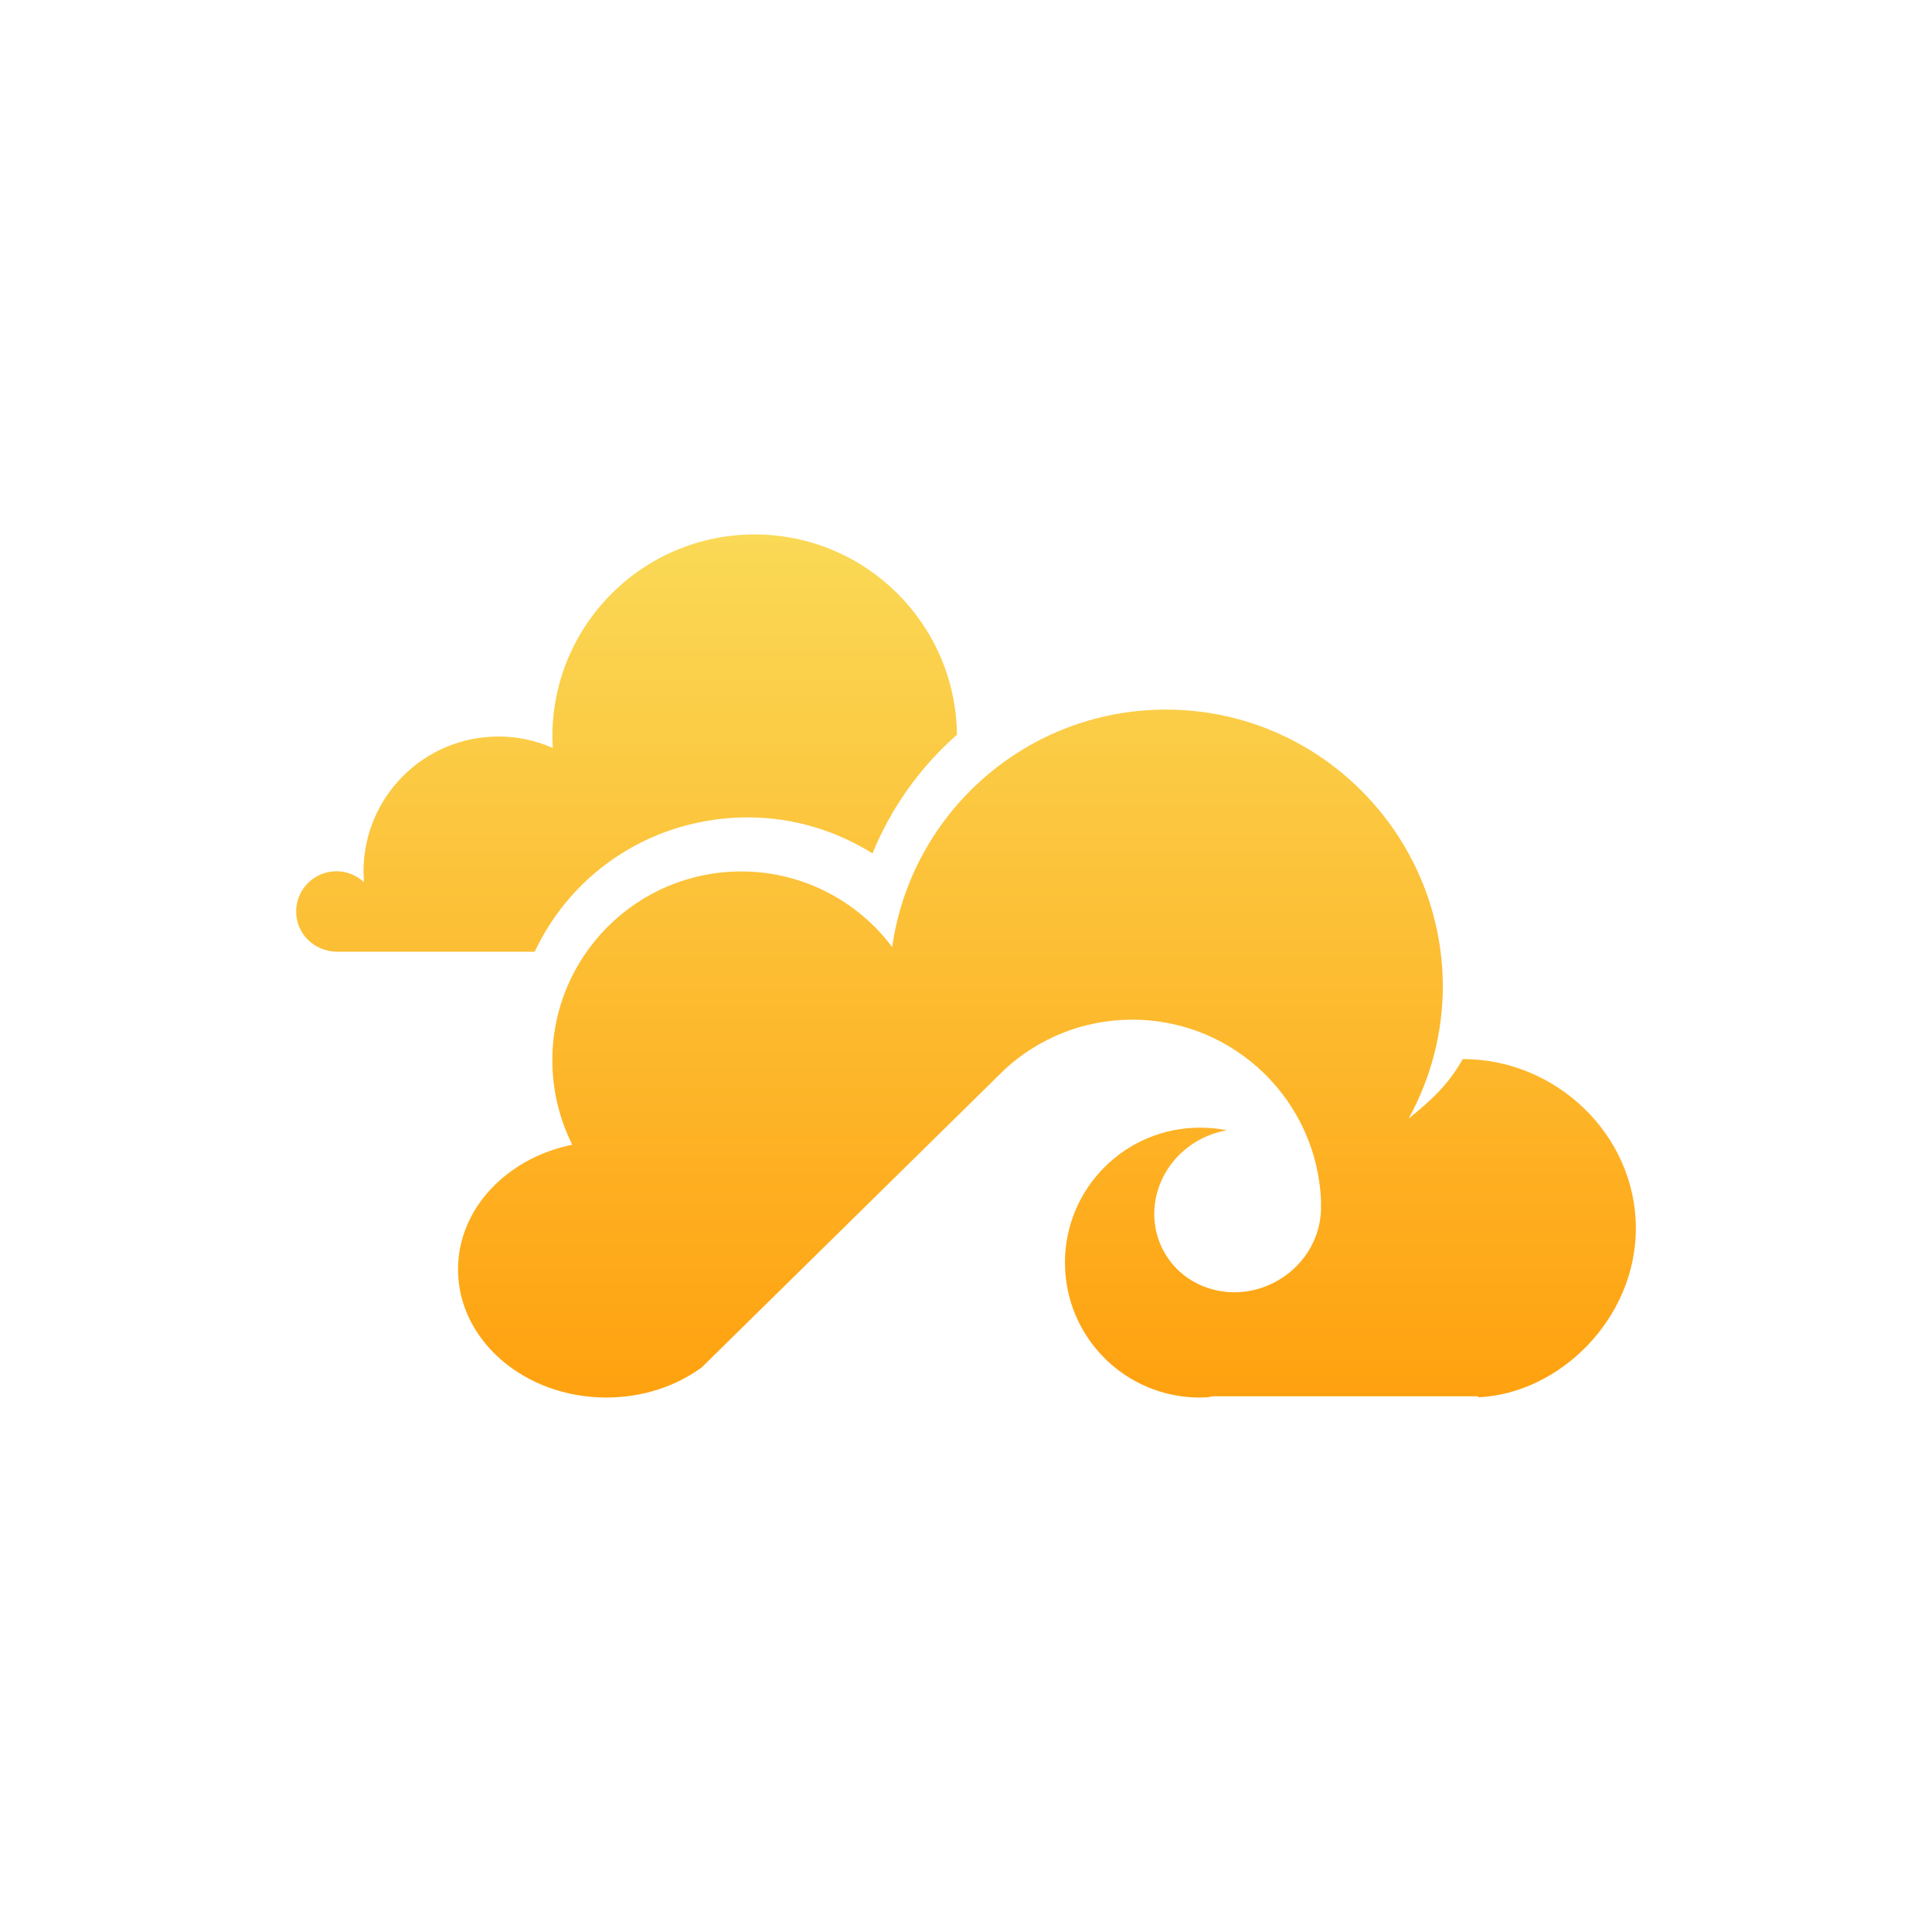<svg width="256" height="256" viewBox="0 0 256 256" fill="none" xmlns="http://www.w3.org/2000/svg">
<rect width="256" height="256" fill="white"/>
<path d="M39.242 120.775C39.242 117.818 41.64 115.446 44.599 115.446C46.01 115.446 47.264 116.005 48.224 116.886C48.199 116.407 48.17 115.954 48.17 115.475C48.17 105.59 56.162 97.594 66.05 97.594C68.609 97.594 71.032 98.128 73.246 99.115C73.22 98.607 73.191 98.102 73.191 97.623C73.191 82.808 85.181 70.818 99.996 70.818C114.705 70.818 126.641 82.677 126.801 97.357C121.952 101.621 118.089 107.001 115.611 113.078C110.817 110.092 105.167 108.309 99.119 108.309C86.65 108.309 75.884 115.398 70.848 126.109H51.74H44.599C41.64 126.051 39.242 123.734 39.242 120.775ZM180.386 104.761C173.75 98.125 164.61 94.024 154.487 94.024C136.021 94.024 120.727 107.695 118.221 125.492C113.664 119.418 106.391 115.472 98.209 115.472C84.381 115.472 73.188 126.691 73.188 140.493C73.188 144.517 74.146 148.299 75.826 151.683C67.14 153.441 60.69 160.184 60.69 168.205C60.69 177.585 69.483 185.179 80.354 185.179C85.149 185.179 89.549 183.688 92.958 181.21L133.168 141.666C137.618 137.588 143.532 135.111 150.033 135.111C163.623 135.111 174.681 145.957 175.054 159.464C175.054 159.464 175.054 159.438 175.029 159.438C175.241 163.436 173.165 167.459 169.328 169.67C163.97 172.762 157.257 171.11 154.326 166.02C151.37 160.903 153.314 154.267 158.671 151.179C159.924 150.459 161.229 150.006 162.563 149.768C161.416 149.527 160.217 149.421 158.992 149.421C149.133 149.421 141.112 157.413 141.112 167.302C141.112 177.187 149.104 185.183 158.992 185.183C159.42 185.183 159.873 185.157 160.297 185.128L160.271 185.073L160.779 185.019H195.872V185.15C206.609 184.672 216.761 174.786 216.761 162.742C216.761 150.404 206.211 140.333 193.873 140.333C193.848 140.333 193.848 140.333 193.819 140.333C191.82 143.903 189.397 145.982 186.652 148.219C189.529 142.971 191.184 137 191.184 130.605C191.123 120.511 187.019 111.397 180.386 104.761Z" fill="url(#paint0_linear_1296_5852)"/>
<defs>
<linearGradient id="paint0_linear_1296_5852" x1="127.989" y1="70.834" x2="127.989" y2="185.203" gradientUnits="userSpaceOnUse">
<stop stop-color="#FAD956"/>
<stop offset="1" stop-color="#FFA10F"/>
</linearGradient>
</defs>
</svg>
